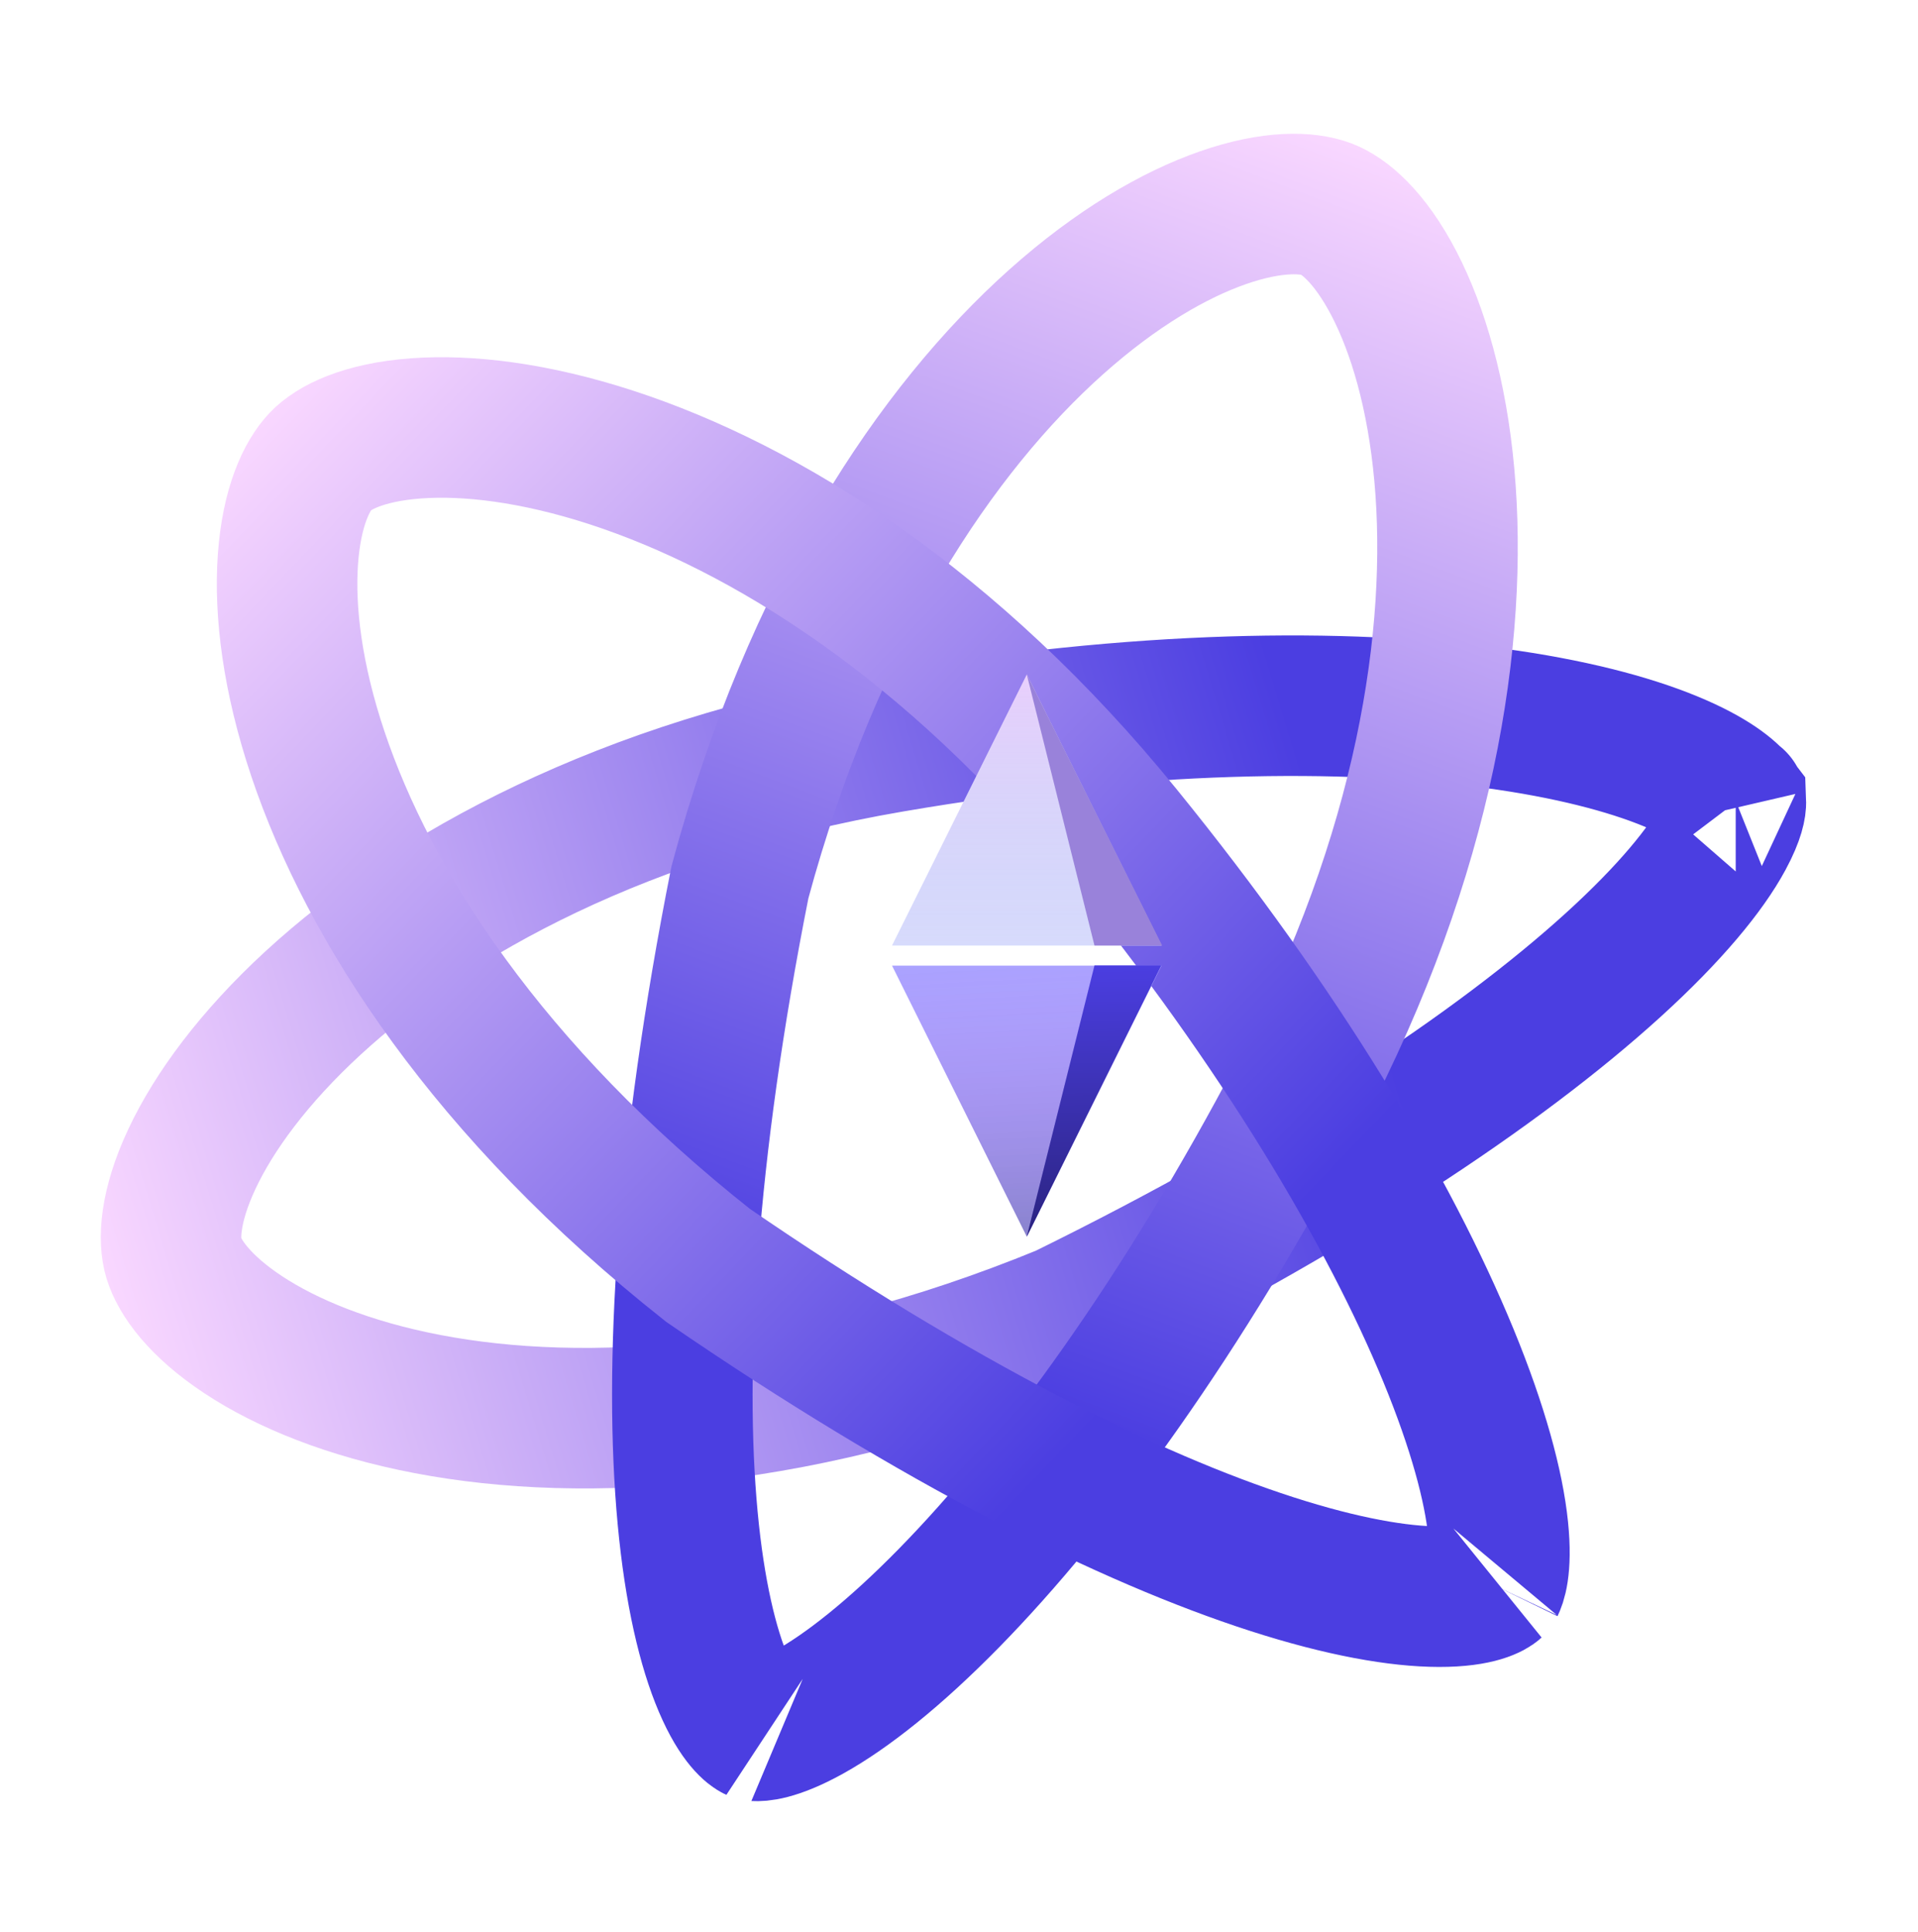 <svg width="273" height="275" viewBox="0 0 273 275" fill="none" xmlns="http://www.w3.org/2000/svg">
<path d="M126.834 105.641C162.117 99.587 191.417 99.342 212.694 102.226C223.353 103.671 231.738 105.866 237.762 108.345C243.652 110.768 246.221 113.022 247.076 114.153C247.094 114.623 246.955 116.07 245.343 119.054C242.822 123.721 237.746 129.949 229.592 137.357C213.455 152.02 187.12 169.642 151.529 187.136C114.525 202.305 83.232 204.1 60.867 199.832C49.623 197.686 40.824 194.048 34.667 189.994C28.362 185.841 25.557 181.767 24.728 179.036C23.974 176.553 24.093 171.821 27.316 164.948C30.45 158.267 36.112 150.508 44.596 142.711C61.512 127.165 88.936 112.144 126.834 105.641ZM247.053 113.975C247.055 113.975 247.061 113.995 247.067 114.038C247.054 113.998 247.051 113.976 247.053 113.975Z" stroke="url(#paint0_linear_304_5)" stroke-width="20"/>
<path d="M185.055 155.446C168.392 187.21 150.447 211.759 135.052 227.461C127.32 235.347 120.536 240.689 115.166 243.673C110.142 246.465 107.919 246.358 107.575 246.342C107.538 246.34 107.523 246.34 107.528 246.344C107.204 246.197 105.248 245.031 102.987 239.73C100.761 234.508 98.873 226.679 97.877 216.041C95.898 194.897 97.6 164.404 105.324 125.541C115.761 86.935 133.349 60.99 150.328 45.821C158.865 38.194 167.101 33.416 174.062 30.99C181.19 28.506 186.131 28.753 188.803 29.754C191.234 30.664 194.92 33.633 198.42 40.37C201.822 46.919 204.544 56.13 205.582 67.605C207.65 90.487 202.918 121.395 185.055 155.446Z" stroke="url(#paint1_linear_304_5)" stroke-width="20"/>
<path d="M159.693 118.602C182.32 146.434 197.81 172.601 206.174 192.938C210.375 203.153 212.611 211.493 213.237 217.605C213.823 223.322 212.85 225.323 212.699 225.633C212.683 225.666 212.676 225.68 212.682 225.676C212.419 225.916 210.577 227.255 204.814 227.243C199.138 227.232 191.198 225.882 181.028 222.604C160.816 216.09 133.461 202.51 100.788 180.095C69.419 155.288 52.505 128.899 45.255 107.316C41.609 96.465 40.464 87.012 40.977 79.658C41.503 72.127 43.677 67.684 45.65 65.622C47.445 63.747 51.627 61.53 59.197 60.968C66.557 60.422 76.096 61.55 87.051 65.119C108.896 72.235 135.437 88.765 159.693 118.602Z" stroke="url(#paint2_linear_304_5)" stroke-width="20"/>
<path d="M146.152 96L165.337 134.571H126.968L146.152 96Z" fill="#E0E1FF"/>
<path d="M146.152 96L165.337 134.571H126.968L146.152 96Z" fill="url(#paint3_linear_304_5)" fill-opacity="0.3"/>
<path d="M146.152 176L126.968 137.429H165.336L146.152 176Z" fill="#AAA3FF"/>
<path d="M146.152 176L126.968 137.429H165.336L146.152 176Z" fill="url(#paint4_linear_304_5)" fill-opacity="0.2"/>
<path d="M146.152 176L155.784 137.401L165.293 137.401L146.152 176Z" fill="#4B3EE1"/>
<path d="M146.152 176L155.784 137.401L165.293 137.401L146.152 176Z" fill="url(#paint5_linear_304_5)" fill-opacity="0.43"/>
<path d="M146.152 96L165.415 134.571L155.784 134.571L146.152 96Z" fill="#9982DA"/>
<defs>
<linearGradient id="paint0_linear_304_5" x1="15.65" y1="183.558" x2="278.517" y2="103.775" gradientUnits="userSpaceOnUse">
<stop stop-color="#F9D7FF"/>
<stop offset="0.67" stop-color="#4B3EE1"/>
</linearGradient>
<linearGradient id="paint1_linear_304_5" x1="190.728" y1="19.796" x2="94.371" y2="277.051" gradientUnits="userSpaceOnUse">
<stop stop-color="#F9D7FF"/>
<stop offset="0.67" stop-color="#4B3EE1"/>
</linearGradient>
<linearGradient id="paint2_linear_304_5" x1="37.258" y1="59.929" x2="235.719" y2="249.87" gradientUnits="userSpaceOnUse">
<stop stop-color="#F9D7FF"/>
<stop offset="0.67" stop-color="#4B3EE1"/>
</linearGradient>
<linearGradient id="paint3_linear_304_5" x1="146.152" y1="96" x2="146.152" y2="147.429" gradientUnits="userSpaceOnUse">
<stop stop-color="#FFA5F6" stop-opacity="0.98"/>
<stop offset="1" stop-color="#468ED1" stop-opacity="0.05"/>
</linearGradient>
<linearGradient id="paint4_linear_304_5" x1="146.152" y1="176" x2="144" y2="135" gradientUnits="userSpaceOnUse">
<stop stop-color="#010006"/>
<stop offset="1" stop-color="#FF46ED" stop-opacity="0"/>
</linearGradient>
<linearGradient id="paint5_linear_304_5" x1="146.5" y1="176" x2="145.766" y2="137.696" gradientUnits="userSpaceOnUse">
<stop/>
<stop offset="1" stop-opacity="0"/>
</linearGradient>
</defs>
</svg>
